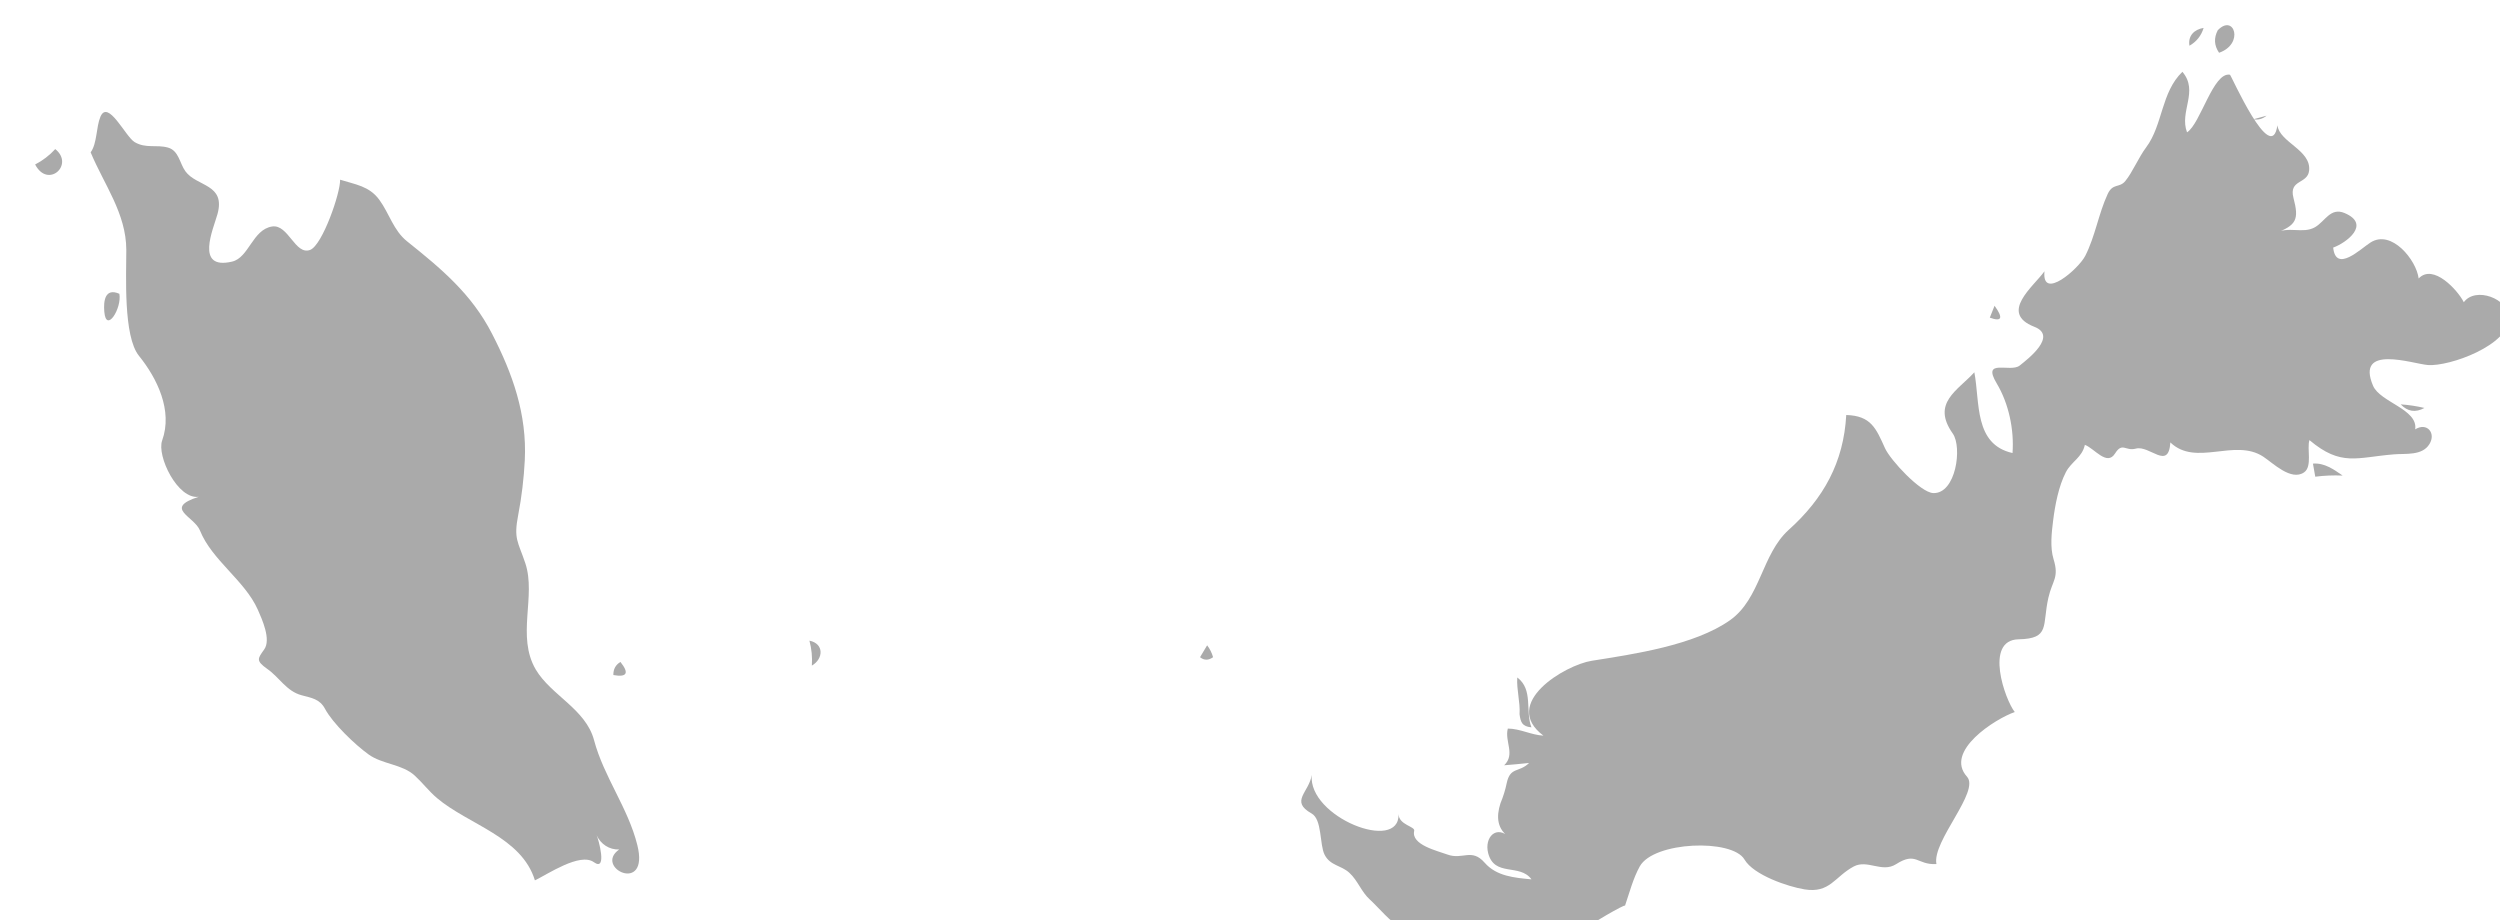 <?xml version="1.0" encoding="UTF-8" standalone="no"?>
<!-- Created with Inkscape (http://www.inkscape.org/) -->

<svg
   xmlns:dc="http://purl.org/dc/elements/1.1/"
   xmlns:cc="http://creativecommons.org/ns#"
   xmlns:rdf="http://www.w3.org/1999/02/22-rdf-syntax-ns#"
   xmlns:svg="http://www.w3.org/2000/svg"
   xmlns="http://www.w3.org/2000/svg"
   xmlns:sodipodi="http://sodipodi.sourceforge.net/DTD/sodipodi-0.dtd"
   xmlns:inkscape="http://www.inkscape.org/namespaces/inkscape"
   width="17.72mm"
   height="6.521mm"
   viewBox="0 0 17.72 6.521"
   version="1.1"
   id="svg7070"
   inkscape:version="0.92.4 (5da689c313, 2019-01-14)"
   sodipodi:docname="malaysia.svg">
  <defs
     id="defs7064" />
  <sodipodi:namedview
     id="base"
     pagecolor="#ffffff"
     bordercolor="#666666"
     borderopacity="1.0"
     inkscape:pageopacity="0.0"
     inkscape:pageshadow="2"
     inkscape:zoom="5.6"
     inkscape:cx="61.115829"
     inkscape:cy="16.762628"
     inkscape:document-units="mm"
     inkscape:current-layer="layer1"
     showgrid="false"
     inkscape:window-width="958"
     inkscape:window-height="1008"
     inkscape:window-x="-7"
     inkscape:window-y="0"
     inkscape:window-maximized="0" />
  <g
     inkscape:label="Layer 1"
     inkscape:groupmode="layer"
     id="layer1"
     transform="translate(-165.624,-23.527)">
    <g
       transform="matrix(0.265,0,0,0.265,7.394,-90.327)"
       id="my">
      <path
         style="fill:#aaaaaa"
         inkscape:connector-curvature="0"
         id="path4722"
         d="m 599.519,433.712 c 0.175,-0.238 0.145,-0.676 0.261,-0.951 0.203,-0.48 0.672,0.535 0.916,0.678 0.304,0.178 0.578,0.059 0.891,0.146 0.293,0.082 0.312,0.424 0.467,0.635 0.303,0.416 1.082,0.33 0.857,1.145 -0.108,0.393 -0.613,1.506 0.391,1.27 0.45,-0.105 0.547,-0.857 1.069,-0.939 0.436,-0.07 0.618,0.781 1.021,0.625 0.327,-0.129 0.812,-1.531 0.799,-1.877 0.406,0.129 0.78,0.168 1.05,0.539 0.268,0.367 0.375,0.816 0.743,1.111 0.918,0.734 1.726,1.408 2.271,2.471 0.552,1.07 0.937,2.156 0.876,3.383 -0.023,0.471 -0.085,0.994 -0.175,1.457 -0.127,0.656 -0.009,0.707 0.189,1.297 0.295,0.885 -0.244,1.955 0.281,2.846 0.406,0.686 1.334,1.053 1.557,1.885 0.261,0.984 0.91,1.811 1.158,2.807 0.335,1.338 -1.18,0.604 -0.485,0.119 -0.267,0.01 -0.493,-0.143 -0.604,-0.381 0.047,0.092 0.296,0.986 -0.073,0.721 -0.37,-0.268 -1.238,0.324 -1.577,0.486 -0.357,-1.164 -1.773,-1.486 -2.619,-2.201 -0.219,-0.186 -0.385,-0.408 -0.594,-0.6 -0.334,-0.309 -0.865,-0.301 -1.234,-0.566 -0.371,-0.266 -0.962,-0.836 -1.167,-1.221 -0.142,-0.266 -0.361,-0.291 -0.625,-0.363 -0.41,-0.109 -0.594,-0.479 -0.923,-0.707 -0.313,-0.221 -0.248,-0.279 -0.078,-0.52 0.189,-0.266 -0.061,-0.811 -0.171,-1.061 -0.348,-0.783 -1.229,-1.324 -1.548,-2.119 -0.154,-0.383 -0.988,-0.594 -0.033,-0.902 -0.562,0.08 -1.128,-1.092 -0.978,-1.506 0.289,-0.801 -0.136,-1.664 -0.619,-2.262 -0.426,-0.523 -0.338,-2.174 -0.34,-2.84 -0.004,-0.974 -0.595,-1.743 -0.954,-2.605 z" />
      <path
         style="fill:#aaaaaa"
         inkscape:connector-curvature="0"
         id="path2560"
         d="m 659.021,442.388 c -0.021,-0.115 -0.041,-0.232 -0.062,-0.35 0.308,-0.025 0.557,0.156 0.794,0.32 -0.244,-0.011 -0.488,-10e-4 -0.732,0.03 z" />
      <path
         style="fill:#aaaaaa"
         inkscape:connector-curvature="0"
         id="path4708"
         d="m 637.738,448.742 c 0.03,0.219 0.07,0.326 0.318,0.35 -0.172,-0.439 0.056,-1.006 -0.379,-1.334 -0.022,0.329 0.082,0.652 0.061,0.984 z" />
      <path
         style="fill:#aaaaaa"
         inkscape:connector-curvature="0"
         id="path4710"
         d="m 650.316,438.134 c 0.323,0.117 0.365,0.01 0.127,-0.318 -0.042,0.107 -0.085,0.213 -0.127,0.318 z" />
      <path
         style="fill:#aaaaaa"
         inkscape:connector-curvature="0"
         id="path4712"
         d="m 655.656,430.861 c 0.19,-0.109 0.316,-0.268 0.379,-0.477 -0.25,0.041 -0.423,0.209 -0.379,0.477 z" />
      <path
         style="fill:#aaaaaa"
         inkscape:connector-curvature="0"
         id="path4714"
         d="m 656.413,430.447 c -0.108,0.209 -0.097,0.408 0.035,0.602 0.681,-0.237 0.402,-1.057 -0.035,-0.602 z" />
      <path
         style="fill:#aaaaaa"
         inkscape:connector-curvature="0"
         id="path4716"
         d="m 657.365,432.828 c 0.128,0.023 0.246,-0.008 0.354,-0.096 -0.117,0.033 -0.236,0.064 -0.354,0.096 z" />
      <path
         style="fill:#aaaaaa"
         inkscape:connector-curvature="0"
         id="path4718"
         d="m 661.306,440.453 c 0.185,0.195 0.396,0.227 0.635,0.096 -0.21,-0.049 -0.421,-0.081 -0.635,-0.096 z" />
      <path
         style="fill:#aaaaaa"
         inkscape:connector-curvature="0"
         id="path2284"
         d="m 618.809,447.441 c 0.312,-0.18 0.332,-0.586 -0.065,-0.668 0.059,0.219 0.081,0.441 0.065,0.668 z" />
      <path
         style="fill:#aaaaaa"
         inkscape:connector-curvature="0"
         id="path2300"
         d="m 629.192,447.216 c 0.109,0.088 0.226,0.088 0.349,0 -0.033,-0.115 -0.086,-0.223 -0.159,-0.318 -0.064,0.107 -0.126,0.213 -0.19,0.318 z" />
      <path
         style="fill:#aaaaaa"
         inkscape:connector-curvature="0"
         id="path4700"
         d="m 598.572,433.625 c -0.155,0.17 -0.335,0.307 -0.538,0.412 0.341,0.656 1.06,0.007 0.538,-0.412 z" />
      <path
         style="fill:#aaaaaa"
         inkscape:connector-curvature="0"
         id="path4704"
         d="m 600.287,437.496 c -0.387,-0.17 -0.427,0.197 -0.403,0.477 0.048,0.593 0.474,-0.089 0.403,-0.477 z" />
      <path
         style="fill:#aaaaaa"
         inkscape:connector-curvature="0"
         id="path4706"
         d="m 613.689,447.343 c -0.129,0.078 -0.192,0.193 -0.189,0.35 0.365,0.066 0.429,-0.051 0.189,-0.35 z" />
      <path
         style="fill:#aaaaaa"
         inkscape:connector-curvature="0"
         id="path4724"
         d="m 632.18,450.363 c -0.107,1.131 2.36,2.096 2.321,1.049 0.011,0.295 0.448,0.328 0.419,0.449 -0.089,0.375 0.625,0.535 0.889,0.633 0.406,0.15 0.648,-0.18 0.996,0.219 0.317,0.363 0.799,0.402 1.252,0.445 -0.315,-0.434 -0.992,-0.055 -1.159,-0.703 -0.107,-0.42 0.22,-0.773 0.586,-0.408 -0.351,-0.221 -0.374,-0.562 -0.256,-0.926 0.073,-0.174 0.129,-0.354 0.167,-0.539 0.095,-0.443 0.327,-0.27 0.598,-0.537 -0.223,0.023 -0.444,0.045 -0.667,0.062 0.306,-0.293 0.007,-0.639 0.098,-0.982 0.331,0.002 0.624,0.172 0.952,0.189 -1.149,-0.863 0.58,-1.889 1.291,-2.002 1.126,-0.178 2.748,-0.414 3.698,-1.084 0.82,-0.578 0.847,-1.766 1.574,-2.42 0.933,-0.838 1.468,-1.807 1.537,-3.07 0.665,0.02 0.797,0.357 1.038,0.891 0.143,0.314 0.944,1.182 1.288,1.197 0.609,0.025 0.781,-1.229 0.523,-1.592 -0.58,-0.82 0.137,-1.152 0.577,-1.639 0.154,0.805 -0.013,1.928 1.021,2.16 0.047,-0.623 -0.101,-1.326 -0.422,-1.861 -0.411,-0.686 0.367,-0.281 0.614,-0.479 0.229,-0.182 1.02,-0.793 0.391,-1.037 -0.951,-0.371 -0.021,-1.076 0.272,-1.484 -0.079,0.803 0.914,-0.068 1.09,-0.412 0.268,-0.525 0.353,-1.119 0.599,-1.652 0.14,-0.303 0.314,-0.156 0.473,-0.35 0.193,-0.234 0.355,-0.633 0.561,-0.906 0.445,-0.598 0.395,-1.467 0.966,-2.016 0.445,0.523 -0.089,1.062 0.124,1.619 0.363,-0.23 0.699,-1.623 1.148,-1.541 0.03,0.006 1.11,2.471 1.269,1.352 0.057,0.459 0.91,0.662 0.848,1.215 -0.041,0.363 -0.549,0.23 -0.418,0.729 0.154,0.582 0.079,0.732 -0.495,0.947 0.358,-0.205 0.742,0.023 1.07,-0.164 0.269,-0.154 0.413,-0.539 0.792,-0.379 0.716,0.301 0.046,0.797 -0.305,0.924 0.072,0.688 0.737,0.029 0.999,-0.137 0.563,-0.359 1.23,0.475 1.287,0.963 0.389,-0.412 1.05,0.318 1.208,0.635 0.312,-0.428 1.196,-0.096 1.209,0.412 0.018,0.732 -1.59,1.312 -2.169,1.268 -0.401,-0.031 -1.943,-0.57 -1.468,0.553 0.188,0.443 1.211,0.631 1.127,1.168 0.312,-0.197 0.564,0.096 0.382,0.393 -0.194,0.318 -0.638,0.248 -0.949,0.275 -0.997,0.08 -1.412,0.334 -2.261,-0.381 -0.074,0.229 0.085,0.705 -0.144,0.863 -0.347,0.24 -0.837,-0.254 -1.094,-0.422 -0.763,-0.498 -1.801,0.279 -2.482,-0.379 -0.048,0.764 -0.555,0.064 -0.925,0.166 -0.274,0.076 -0.358,-0.184 -0.554,0.129 -0.217,0.35 -0.553,-0.137 -0.808,-0.23 -0.074,0.34 -0.357,0.443 -0.507,0.729 -0.193,0.371 -0.291,0.885 -0.342,1.297 -0.04,0.326 -0.086,0.711 0.012,1.033 0.153,0.498 -0.031,0.561 -0.138,1.027 -0.171,0.748 0.055,1.098 -0.799,1.115 -0.927,0.02 -0.358,1.627 -0.101,1.945 -0.514,0.178 -1.894,1.047 -1.278,1.729 0.357,0.395 -0.94,1.727 -0.817,2.338 -0.529,0.027 -0.534,-0.344 -1.082,0.004 -0.377,0.238 -0.763,-0.137 -1.133,0.062 -0.507,0.273 -0.635,0.721 -1.312,0.611 -0.446,-0.072 -1.366,-0.385 -1.607,-0.799 -0.328,-0.561 -2.427,-0.486 -2.801,0.184 -0.176,0.316 -0.279,0.713 -0.395,1.053 0.023,-0.068 -1.025,0.555 -0.98,0.551 -0.308,0.023 -0.616,0.066 -0.922,0.109 -0.364,0.051 -0.671,-0.229 -1.05,-0.252 -0.658,-0.043 -1.086,0.307 -1.646,0.572 -0.765,0.365 -0.792,-0.256 -1.415,-0.42 -0.192,-0.049 -0.623,-0.559 -0.808,-0.723 -0.231,-0.207 -0.325,-0.512 -0.552,-0.719 -0.223,-0.205 -0.509,-0.186 -0.661,-0.482 -0.139,-0.271 -0.063,-0.947 -0.35,-1.105 -0.585,-0.329 -0.066,-0.56 0.006,-1.032 z" />
      <path
         style="fill:#aaaaaa"
         inkscape:connector-curvature="0"
         id="path5822"
         d="m 664.897,440.58 c 0.168,-0.33 0.137,-0.693 -0.031,-1.016 0.038,0.338 0.031,0.678 0.031,1.016 z" />
    </g>
  </g>
</svg>
